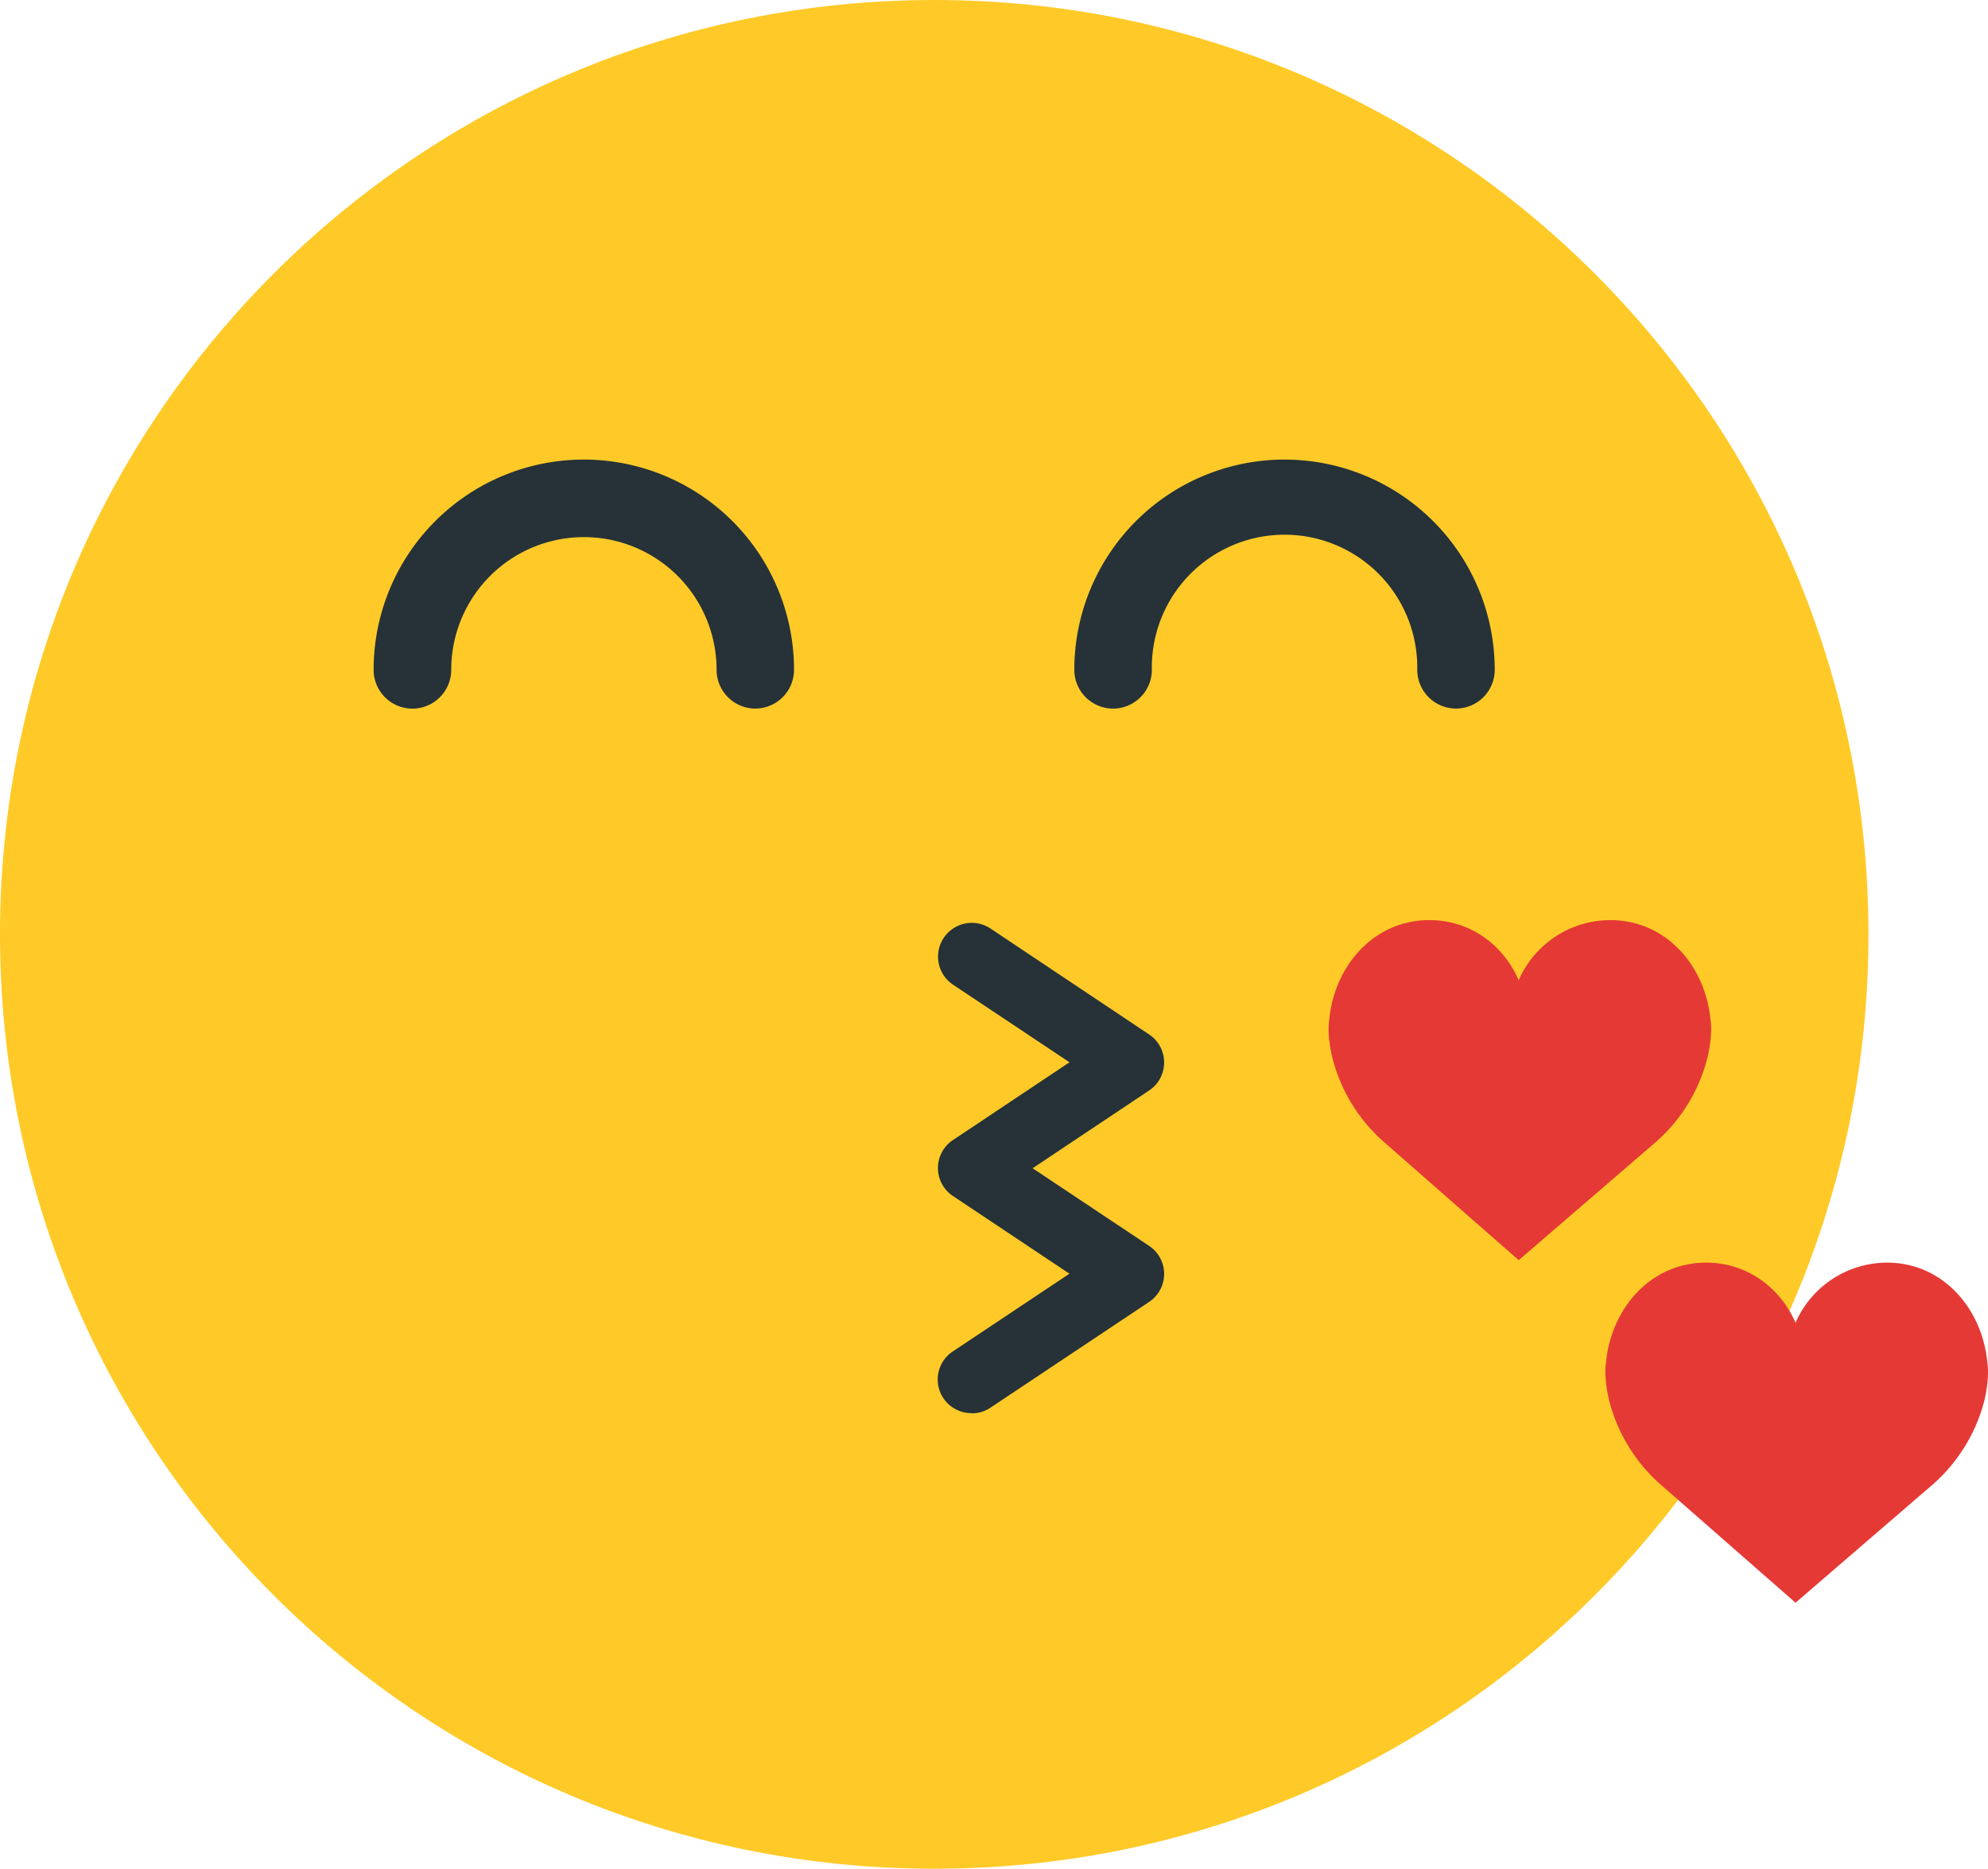 <svg xmlns="http://www.w3.org/2000/svg" viewBox="0 0 472.87 444.44"><defs><style>.cls-1{fill:#ffca28;}.cls-2{fill:#263238;}.cls-3{fill:#e53935;}</style></defs><g id="Layer_2" data-name="Layer 2"><g id="Emojies"><path class="cls-1" d="M444.44,222.22C444.44,345,345,444.44,222.22,444.44S0,345,0,222.22,99.5,0,222.22,0,444.44,99.5,444.44,222.22"/><path class="cls-2" d="M231.14,336.08a8,8,0,0,1-4.45-14.71l27.69-18.45L226.7,284.47a8,8,0,0,1,0-13.36l27.7-18.47-27.7-18.45a8,8,0,0,1,8.91-13.36L273.3,246a8,8,0,0,1,0,13.37l-27.67,18.47,27.67,18.44a8,8,0,0,1,0,13.37l-37.7,25.13a8,8,0,0,1-4.46,1.35Z"/><path class="cls-3" d="M472.72,324.11c-1.19-12.95-10.66-23.82-23.82-23.82a23.83,23.83,0,0,0-21.81,14.29c-3.69-8.4-11.53-14.29-21.29-14.29-13.14,0-22.61,10.87-23.8,23.82,0,0-.64,3.21.77,9a39.65,39.65,0,0,0,12.55,20.23l31.77,27.83,32.3-27.83A39.67,39.67,0,0,0,472,333.1C473.36,327.32,472.72,324.11,472.72,324.11Z"/><path class="cls-3" d="M406.11,251.64c1.4-5.77.77-9,.77-9-1.2-13-10.65-23.81-23.8-23.81a23.81,23.81,0,0,0-21.84,14.29c-3.67-8.43-11.51-14.29-21.27-14.29-13.16,0-22.63,10.86-23.81,23.81,0,0-.63,3.22.78,9a39.58,39.58,0,0,0,12.55,20.22l31.75,27.84,32.33-27.84A39.56,39.56,0,0,0,406.11,251.64Z"/><path class="cls-2" d="M179.67,168.52a9.23,9.23,0,0,1-9.22-9.22,31.56,31.56,0,1,0-63.12,0,9.23,9.23,0,0,1-18.46,0,50,50,0,1,1,100,0,9.24,9.24,0,0,1-9.24,9.22Z"/><path class="cls-2" d="M346.34,168.52a9.24,9.24,0,0,1-9.23-9.22,31.57,31.57,0,1,0-63.13,0,9.22,9.22,0,0,1-18.44,0,50,50,0,1,1,100,0,9.23,9.23,0,0,1-9.23,9.22Z"/></g></g></svg>